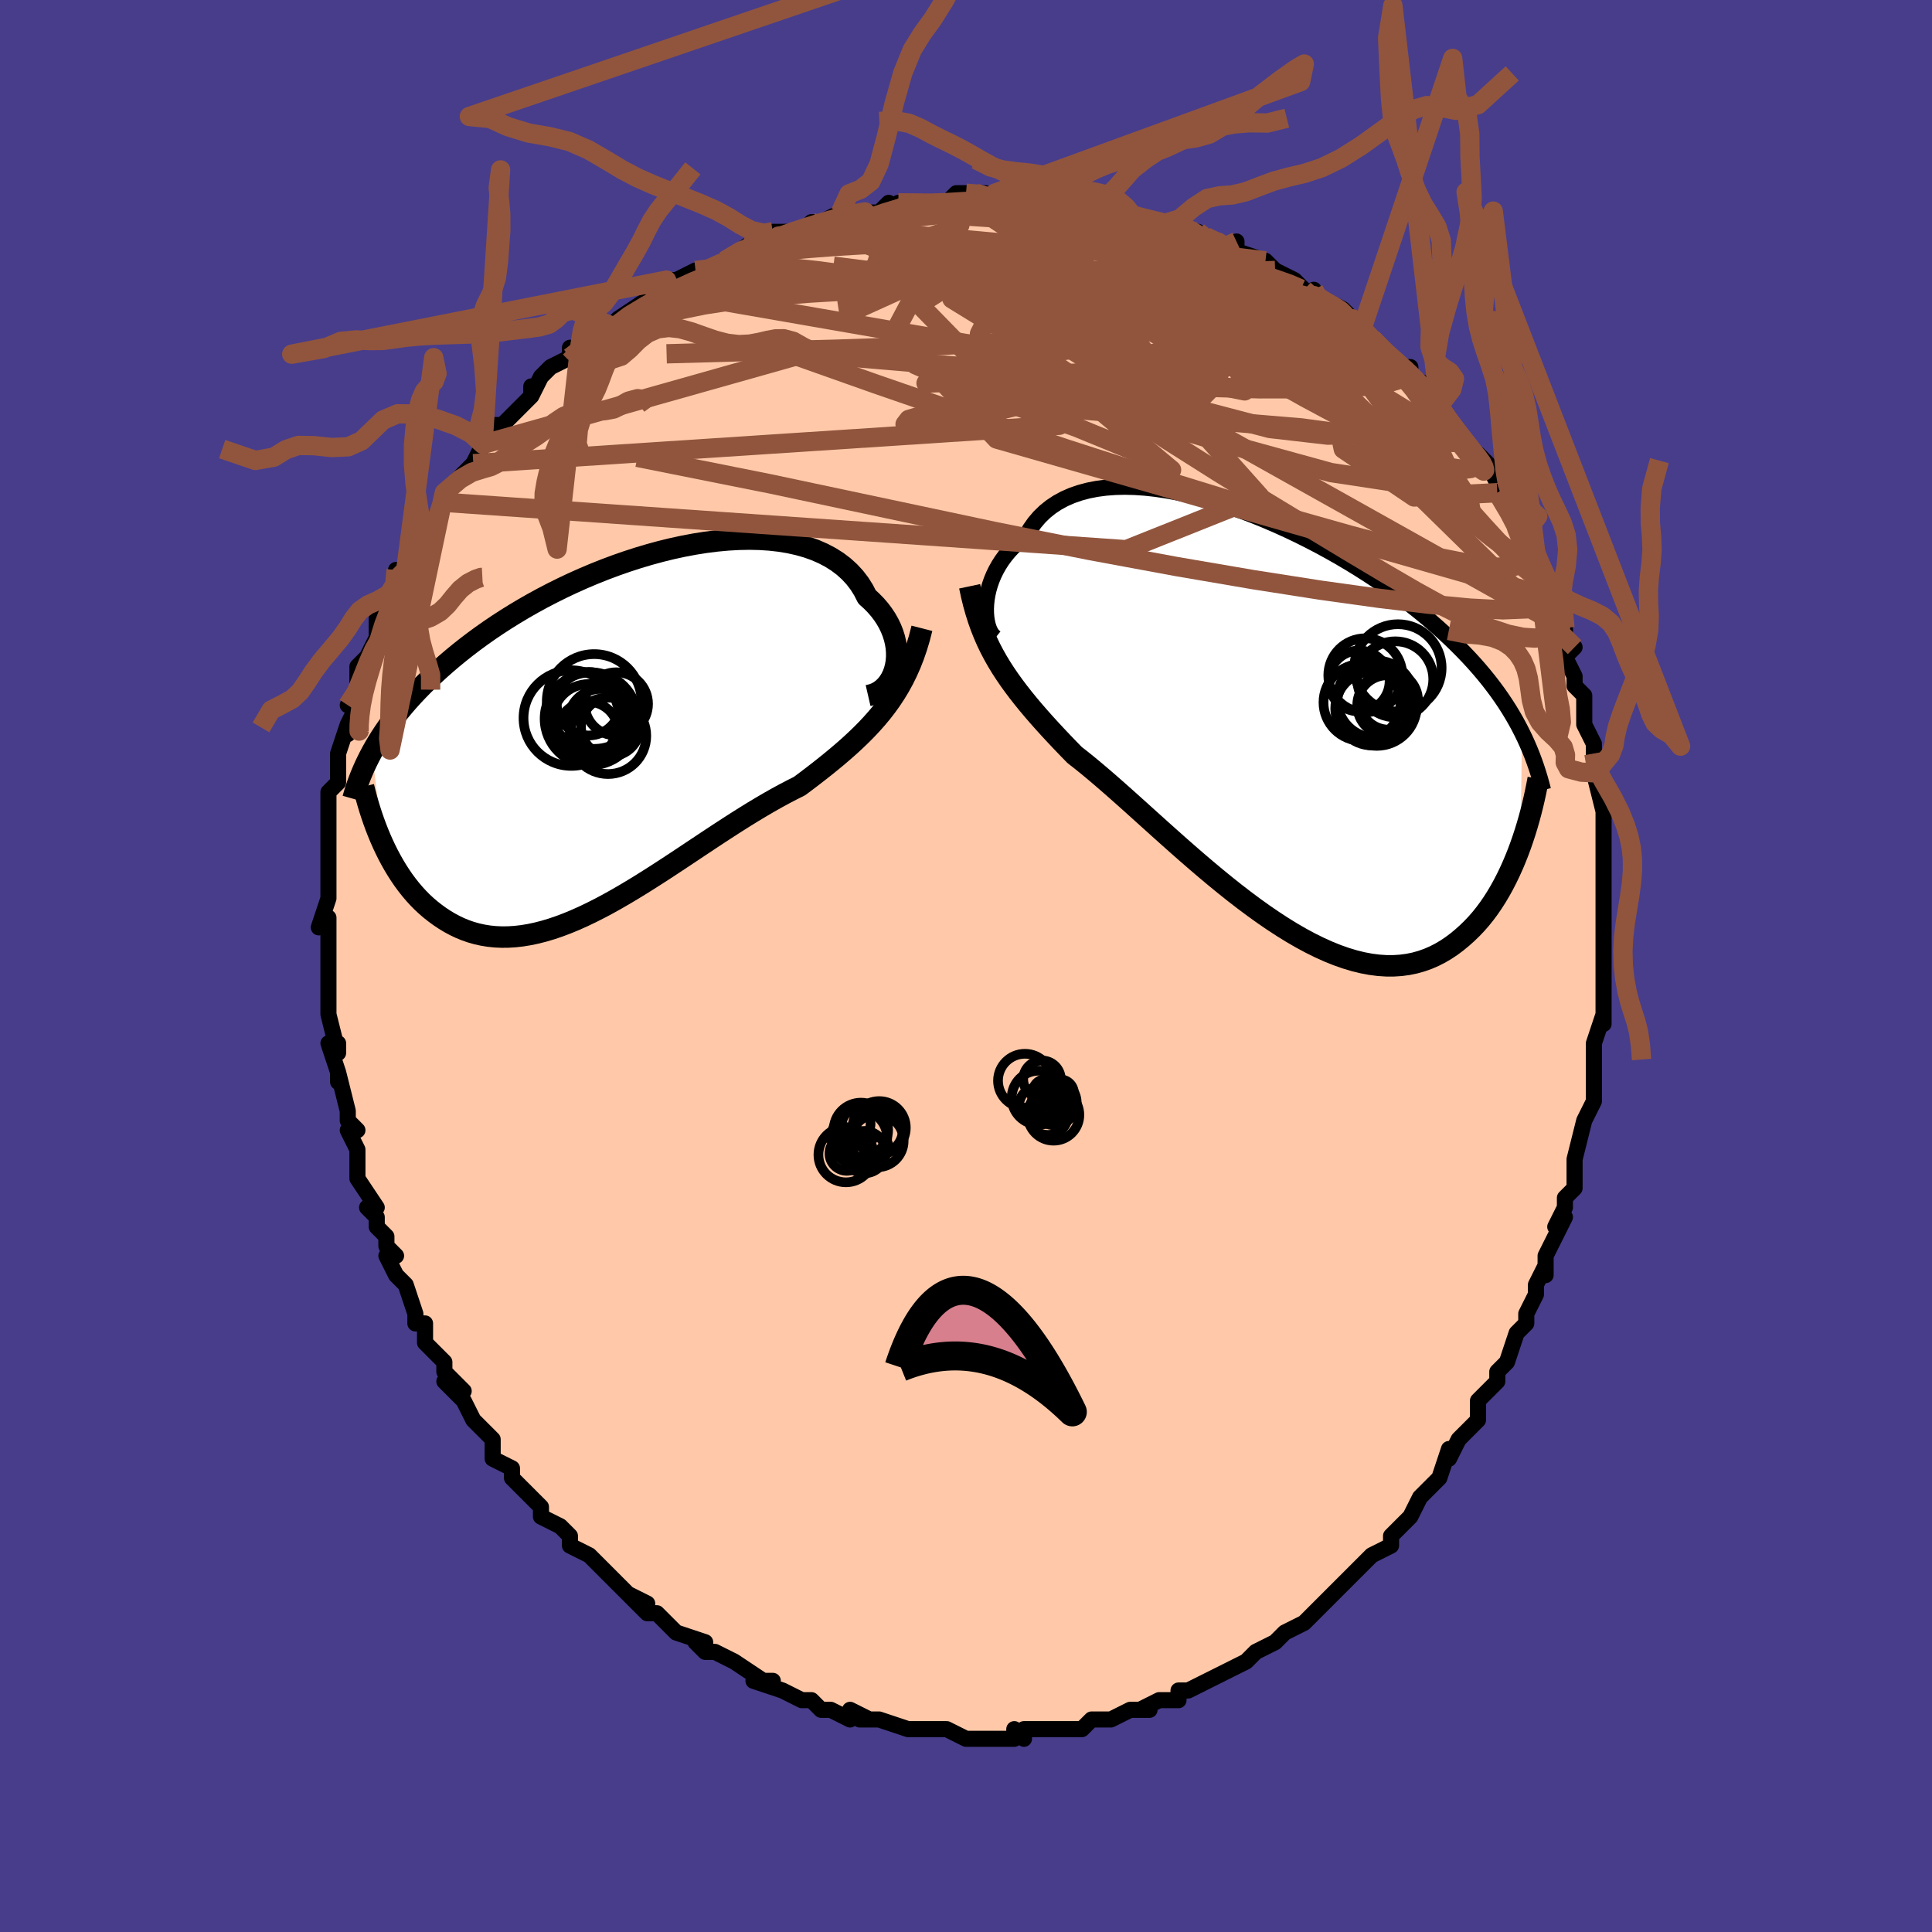 <svg viewBox="-100 -100 200 200" xmlns="http://www.w3.org/2000/svg" width="400" height="400" id="face-svg"><defs><clipPath id="leftEyeClipPath"><polyline points="28.5,-6.952,28.581,-7.418,28.622,-7.899,28.623,-8.39,28.585,-8.889,28.505,-9.393,28.386,-9.899,28.226,-10.404,28.027,-10.906,27.787,-11.402,27.509,-11.891,27.191,-12.369,26.836,-12.836,26.442,-13.29,26.011,-13.729,25.545,-14.151,25.185,-14.857,24.764,-15.526,24.282,-16.155,23.74,-16.741,23.14,-17.284,22.483,-17.781,21.771,-18.231,21.007,-18.634,20.194,-18.989,19.334,-19.295,18.429,-19.553,17.484,-19.763,16.501,-19.925,15.484,-20.04,14.436,-20.108,13.36,-20.131,12.26,-20.11,11.139,-20.046,10.001,-19.941,8.849,-19.796,7.686,-19.612,6.516,-19.392,5.342,-19.137,4.167,-18.849,2.995,-18.529,1.827,-18.18,0.667,-17.804,-0.482,-17.402,-1.618,-16.976,-2.739,-16.529,-3.842,-16.062,-4.925,-15.577,-5.987,-15.076,-7.025,-14.561,-8.039,-14.033,-9.027,-13.494,-9.987,-12.946,-10.919,-12.39,-11.822,-11.828,-12.696,-11.262,-13.54,-10.692,-14.353,-10.12,-15.137,-9.546,-15.891,-8.973,-16.615,-8.401,-17.31,-7.831,-17.978,-7.263,-18.618,-6.699,-19.232,-6.138,-19.822,-5.581,-20.388,-5.028,-20.929,-4.477,-21.447,-3.928,-21.941,-3.382,-22.411,-2.839,-22.859,-2.3,-23.285,-1.764,-23.689,-1.231,-24.072,-0.702,-24.434,-0.178,-24.776,0.343,-25.099,0.86,-25.403,1.373,-25.689,1.882,-24.576,11.397,-24.31,11.964,-24.032,12.523,-23.74,13.073,-23.435,13.613,-23.116,14.143,-22.784,14.66,-22.438,15.165,-22.077,15.655,-21.703,16.13,-21.314,16.588,-20.911,17.029,-20.494,17.451,-20.062,17.852,-19.615,18.233,-19.154,18.595,-18.676,18.943,-18.181,19.272,-17.669,19.581,-17.14,19.866,-16.594,20.126,-16.029,20.358,-15.447,20.56,-14.847,20.73,-14.229,20.867,-13.594,20.97,-12.94,21.038,-12.269,21.068,-11.581,21.061,-10.875,21.017,-10.153,20.934,-9.415,20.813,-8.661,20.654,-7.892,20.457,-7.108,20.223,-6.31,19.952,-5.499,19.646,-4.676,19.306,-3.841,18.933,-2.995,18.529,-2.139,18.096,-1.273,17.635,-0.4,17.148,0.48,16.639,1.366,16.109,2.257,15.562,3.152,14.998,4.05,14.423,4.949,13.838,5.849,13.246,6.748,12.65,7.644,12.053,8.537,11.459,9.426,10.869,10.309,10.288,11.185,9.718,12.053,9.16,12.911,8.619,13.759,8.096,14.595,7.594,15.418,7.113,16.227,6.656,17.021,6.224,17.799,5.818,18.56,5.437,19.251,4.92,19.932,4.402,20.602,3.884,21.26,3.364,21.906,2.841,22.539,2.315,23.159,1.784,23.765,1.248,24.355,0.703,24.931,0.15,25.49,-0.414,26.032,-0.991,26.557,-1.582,27.064,-2.191,27.551,-2.82"></polyline></clipPath><clipPath id="rightEyeClipPath"><polyline points="-29.146,-12.198,-29.095,-12.689,-29.013,-13.191,-28.899,-13.698,-28.753,-14.209,-28.574,-14.721,-28.363,-15.229,-28.118,-15.733,-27.841,-16.228,-27.531,-16.714,-27.187,-17.187,-26.811,-17.646,-26.402,-18.089,-25.961,-18.514,-25.489,-18.921,-24.985,-19.306,-24.585,-19.998,-24.129,-20.645,-23.618,-21.244,-23.052,-21.792,-22.433,-22.289,-21.761,-22.734,-21.04,-23.125,-20.271,-23.462,-19.455,-23.745,-18.597,-23.975,-17.697,-24.152,-16.76,-24.276,-15.788,-24.349,-14.783,-24.372,-13.749,-24.346,-12.69,-24.274,-11.607,-24.155,-10.505,-23.993,-9.387,-23.789,-8.255,-23.545,-7.113,-23.263,-5.964,-22.946,-4.811,-22.594,-3.657,-22.212,-2.504,-21.8,-1.356,-21.361,-0.215,-20.896,0.916,-20.409,2.036,-19.901,3.141,-19.375,4.23,-18.831,5.301,-18.273,6.351,-17.701,7.38,-17.119,8.386,-16.526,9.367,-15.926,10.322,-15.319,11.251,-14.707,12.152,-14.091,13.026,-13.473,13.871,-12.853,14.687,-12.232,15.475,-11.612,16.234,-10.992,16.965,-10.374,17.669,-9.758,18.345,-9.144,18.996,-8.533,19.621,-7.924,20.222,-7.317,20.8,-6.712,21.355,-6.108,21.886,-5.505,22.395,-4.903,22.881,-4.302,23.345,-3.702,23.788,-3.103,24.209,-2.505,24.61,-1.908,24.991,-1.311,25.352,-0.715,25.694,-0.119,26.018,0.476,26.323,1.071,26.174,12.792,25.918,13.481,25.646,14.165,25.36,14.843,25.057,15.512,24.739,16.172,24.405,16.82,24.054,17.455,23.686,18.076,23.301,18.68,22.899,19.265,22.479,19.831,22.041,20.376,21.585,20.896,21.111,21.392,20.618,21.867,20.106,22.325,19.574,22.762,19.021,23.174,18.446,23.557,17.85,23.908,17.231,24.223,16.59,24.5,15.926,24.736,15.24,24.928,14.531,25.075,13.799,25.173,13.045,25.222,12.269,25.221,11.472,25.168,10.654,25.063,9.816,24.905,8.958,24.694,8.083,24.431,7.189,24.116,6.28,23.749,5.355,23.333,4.417,22.868,3.466,22.356,2.504,21.8,1.533,21.201,0.554,20.562,-0.432,19.887,-1.422,19.178,-2.414,18.438,-3.408,17.672,-4.401,16.882,-5.391,16.073,-6.376,15.249,-7.354,14.415,-8.324,13.573,-9.284,12.729,-10.23,11.887,-11.163,11.052,-12.079,10.227,-12.977,9.417,-13.855,8.626,-14.712,7.858,-15.546,7.117,-16.355,6.406,-17.138,5.729,-17.894,5.087,-18.621,4.483,-19.32,3.92,-19.988,3.398,-20.649,2.72,-21.294,2.048,-21.921,1.384,-22.532,0.726,-23.125,0.074,-23.7,-0.573,-24.256,-1.214,-24.793,-1.853,-25.31,-2.488,-25.808,-3.122,-26.286,-3.757,-26.745,-4.393,-27.182,-5.034,-27.6,-5.68,-27.997,-6.335"></polyline></clipPath><filter id="fuzzy"><feTurbulence id="turbulence" baseFrequency="0.05" numOctaves="3" type="noise" result="noise"></feTurbulence><feDisplacementMap in="SourceGraphic" in2="noise" scale="2"></feDisplacementMap></filter><linearGradient id="rainbowGradient" x1="0%" y1="0%" x2="100%" y2="0%"><stop offset="0%" style="stop-color: rgb(80, 68, 68);  stop-opacity: 1"></stop><stop offset="50%" style="stop-color: rgb(220, 208, 186);  stop-opacity: 1"></stop><stop offset="100%" style="stop-color: rgb(50, 205, 50);  stop-opacity: 1"></stop></linearGradient></defs><title>That&#39;s an ugly face</title><desc>CREATED BY XUAN TANG, MORE INFO AT TXSTC55.GITHUB.IO</desc><rect x="-100" y="-100" width="100%" height="100%" opacity="1" fill="rgb(72, 61, 139)"></rect><polyline id="faceContour" points="66,1,66,3,66,4,66,4,66,6,66,5,65,8,65,9,65,11,65,11,65,13,65,13,65,14,64,16,64,16,63,20,63,21,63,20,63,23,62,24,62,25,61,27,62,26,60,30,60,32,60,31,59,33,59,33,59,34,58,36,58,37,57,38,56,41,56,41,55,42,55,43,55,43,53,45,53,47,52,48,52,48,51,49,50,51,50,50,49,53,49,53,49,53,47,55,47,55,46,57,45,58,44,59,44,60,42,61,42,61,41,62,40,63,39,64,38,65,39,64,37,66,36,67,35,68,35,68,33,69,32,70,33,69,32,70,30,71,30,71,29,72,27,73,27,73,25,74,25,74,23,75,22,75,22,75,22,76,21,76,20,76,18,77,19,77,18,77,17,77,15,78,14,78,13,78,12,79,10,79,10,79,9,79,8,79,6,79,6,80,5,79,5,80,4,80,2,80,2,80,0,80,-2,79,-2,79,-4,79,-4,79,-5,79,-5,79,-6,79,-9,78,-9,78,-11,78,-10,78,-12,77,-12,78,-14,77,-14,77,-15,77,-16,76,-17,76,-19,75,-19,75,-22,74,-20,74,-21,74,-24,72,-24,72,-26,71,-27,71,-28,70,-27,71,-27,70,-30,69,-30,69,-32,67,-33,67,-34,66,-33,66,-35,65,-34,66,-37,63,-38,62,-38,62,-39,61,-39,61,-39,61,-41,60,-41,59,-42,58,-44,57,-44,56,-46,54,-46,54,-47,53,-47,52,-49,51,-49,49,-49,50,-49,49,-51,47,-51,47,-52,45,-54,43,-53,44,-52,44,-54,42,-54,41,-56,39,-56,38,-56,37,-57,37,-57,36,-58,33,-59,32,-60,30,-59,30,-60,29,-60,28,-61,27,-61,26,-62,25,-61,25,-63,22,-63,20,-63,19,-63,19,-64,17,-63,17,-64,16,-64,15,-65,11,-65,12,-65,11,-66,8,-65,8,-65,9,-66,5,-66,4,-66,3,-66,3,-66,1,-66,-1,-66,-1,-66,-3,-66,-5,-67,-4,-66,-7,-66,-8,-66,-10,-66,-8,-66,-12,-66,-11,-66,-13,-66,-15,-66,-16,-66,-15,-66,-18,-65,-19,-65,-19,-65,-21,-65,-22,-64,-25,-64,-24,-64,-25,-63,-27,-64,-27,-63,-28,-63,-31,-62,-32,-61,-34,-61,-34,-61,-36,-61,-36,-60,-37,-59,-38,-59,-39,-59,-41,-58,-41,-57,-42,-57,-44,-56,-45,-56,-45,-56,-45,-55,-46,-54,-48,-54,-49,-52,-51,-51,-52,-51,-52,-50,-54,-50,-54,-50,-54,-49,-55,-49,-56,-48,-56,-45,-59,-45,-60,-45,-59,-44,-61,-43,-62,-41,-63,-41,-64,-41,-63,-40,-64,-39,-65,-38,-65,-36,-66,-37,-66,-36,-67,-33,-69,-32,-69,-32,-70,-30,-71,-31,-71,-30,-71,-28,-72,-27,-72,-25,-73,-25,-73,-22,-75,-23,-74,-23,-74,-20,-75,-20,-76,-19,-76,-17,-76,-16,-77,-16,-77,-15,-77,-13,-78,-12,-78,-10,-78,-9,-78,-8,-79,-8,-78,-7,-79,-4,-79,-4,-79,-4,-79,-2,-79,-1,-80,0,-80,2,-80,1,-80,3,-79,3,-80,6,-79,7,-80,9,-79,8,-79,9,-79,12,-79,12,-79,13,-79,14,-79,15,-78,17,-78,17,-78,19,-77,19,-77,21,-77,22,-77,23,-76,24,-76,24,-76,27,-74,28,-74,28,-75,28,-74,31,-73,32,-72,32,-72,34,-71,35,-70,36,-69,36,-70,36,-69,37,-69,39,-68,40,-67,41,-67,41,-66,42,-65,43,-64,44,-63,44,-63,45,-62,46,-62,46,-61,48,-60,48,-59,49,-58,49,-58,49,-58,51,-55,52,-53,53,-53,53,-53,54,-52,55,-50,55,-49,55,-49,57,-46,57,-45,57,-45,58,-45,59,-43,59,-41,60,-39,60,-39,61,-38,61,-37,62,-35,62,-35,62,-34,63,-33,62,-32,63,-30,63,-29,64,-28,64,-26,64,-25,65,-23,65,-23,65,-22,65,-22,65,-20,65,-20,66,-16,66,-14,66,-14,66,-12,66,-12,66,-10,66,-10,66,-7,66,-7,66,-4,66,-5,66,-2,66,0,66,1,66,3" fill="#ffc9a9" stroke="black" stroke-width="1.667" stroke-linejoin="round" filter="url(#fuzzy)"></polyline><g transform="translate(31.23 -25.241)"><polyline id="rightCountour" points="-29.146,-12.198,-29.095,-12.689,-29.013,-13.191,-28.899,-13.698,-28.753,-14.209,-28.574,-14.721,-28.363,-15.229,-28.118,-15.733,-27.841,-16.228,-27.531,-16.714,-27.187,-17.187,-26.811,-17.646,-26.402,-18.089,-25.961,-18.514,-25.489,-18.921,-24.985,-19.306,-24.585,-19.998,-24.129,-20.645,-23.618,-21.244,-23.052,-21.792,-22.433,-22.289,-21.761,-22.734,-21.04,-23.125,-20.271,-23.462,-19.455,-23.745,-18.597,-23.975,-17.697,-24.152,-16.76,-24.276,-15.788,-24.349,-14.783,-24.372,-13.749,-24.346,-12.69,-24.274,-11.607,-24.155,-10.505,-23.993,-9.387,-23.789,-8.255,-23.545,-7.113,-23.263,-5.964,-22.946,-4.811,-22.594,-3.657,-22.212,-2.504,-21.8,-1.356,-21.361,-0.215,-20.896,0.916,-20.409,2.036,-19.901,3.141,-19.375,4.23,-18.831,5.301,-18.273,6.351,-17.701,7.38,-17.119,8.386,-16.526,9.367,-15.926,10.322,-15.319,11.251,-14.707,12.152,-14.091,13.026,-13.473,13.871,-12.853,14.687,-12.232,15.475,-11.612,16.234,-10.992,16.965,-10.374,17.669,-9.758,18.345,-9.144,18.996,-8.533,19.621,-7.924,20.222,-7.317,20.8,-6.712,21.355,-6.108,21.886,-5.505,22.395,-4.903,22.881,-4.302,23.345,-3.702,23.788,-3.103,24.209,-2.505,24.61,-1.908,24.991,-1.311,25.352,-0.715,25.694,-0.119,26.018,0.476,26.323,1.071,26.174,12.792,25.918,13.481,25.646,14.165,25.36,14.843,25.057,15.512,24.739,16.172,24.405,16.82,24.054,17.455,23.686,18.076,23.301,18.68,22.899,19.265,22.479,19.831,22.041,20.376,21.585,20.896,21.111,21.392,20.618,21.867,20.106,22.325,19.574,22.762,19.021,23.174,18.446,23.557,17.85,23.908,17.231,24.223,16.59,24.5,15.926,24.736,15.24,24.928,14.531,25.075,13.799,25.173,13.045,25.222,12.269,25.221,11.472,25.168,10.654,25.063,9.816,24.905,8.958,24.694,8.083,24.431,7.189,24.116,6.28,23.749,5.355,23.333,4.417,22.868,3.466,22.356,2.504,21.8,1.533,21.201,0.554,20.562,-0.432,19.887,-1.422,19.178,-2.414,18.438,-3.408,17.672,-4.401,16.882,-5.391,16.073,-6.376,15.249,-7.354,14.415,-8.324,13.573,-9.284,12.729,-10.23,11.887,-11.163,11.052,-12.079,10.227,-12.977,9.417,-13.855,8.626,-14.712,7.858,-15.546,7.117,-16.355,6.406,-17.138,5.729,-17.894,5.087,-18.621,4.483,-19.32,3.92,-19.988,3.398,-20.649,2.72,-21.294,2.048,-21.921,1.384,-22.532,0.726,-23.125,0.074,-23.7,-0.573,-24.256,-1.214,-24.793,-1.853,-25.31,-2.488,-25.808,-3.122,-26.286,-3.757,-26.745,-4.393,-27.182,-5.034,-27.6,-5.68,-27.997,-6.335" fill="white" stroke="white" stroke-width="0" stroke-linejoin="round" filter="url(#fuzzy)"></polyline></g><g transform="translate(-35.796 -24.062)"><polyline id="leftCountour" points="28.5,-6.952,28.581,-7.418,28.622,-7.899,28.623,-8.39,28.585,-8.889,28.505,-9.393,28.386,-9.899,28.226,-10.404,28.027,-10.906,27.787,-11.402,27.509,-11.891,27.191,-12.369,26.836,-12.836,26.442,-13.29,26.011,-13.729,25.545,-14.151,25.185,-14.857,24.764,-15.526,24.282,-16.155,23.74,-16.741,23.14,-17.284,22.483,-17.781,21.771,-18.231,21.007,-18.634,20.194,-18.989,19.334,-19.295,18.429,-19.553,17.484,-19.763,16.501,-19.925,15.484,-20.04,14.436,-20.108,13.36,-20.131,12.26,-20.11,11.139,-20.046,10.001,-19.941,8.849,-19.796,7.686,-19.612,6.516,-19.392,5.342,-19.137,4.167,-18.849,2.995,-18.529,1.827,-18.18,0.667,-17.804,-0.482,-17.402,-1.618,-16.976,-2.739,-16.529,-3.842,-16.062,-4.925,-15.577,-5.987,-15.076,-7.025,-14.561,-8.039,-14.033,-9.027,-13.494,-9.987,-12.946,-10.919,-12.39,-11.822,-11.828,-12.696,-11.262,-13.54,-10.692,-14.353,-10.12,-15.137,-9.546,-15.891,-8.973,-16.615,-8.401,-17.31,-7.831,-17.978,-7.263,-18.618,-6.699,-19.232,-6.138,-19.822,-5.581,-20.388,-5.028,-20.929,-4.477,-21.447,-3.928,-21.941,-3.382,-22.411,-2.839,-22.859,-2.3,-23.285,-1.764,-23.689,-1.231,-24.072,-0.702,-24.434,-0.178,-24.776,0.343,-25.099,0.86,-25.403,1.373,-25.689,1.882,-24.576,11.397,-24.31,11.964,-24.032,12.523,-23.74,13.073,-23.435,13.613,-23.116,14.143,-22.784,14.66,-22.438,15.165,-22.077,15.655,-21.703,16.13,-21.314,16.588,-20.911,17.029,-20.494,17.451,-20.062,17.852,-19.615,18.233,-19.154,18.595,-18.676,18.943,-18.181,19.272,-17.669,19.581,-17.14,19.866,-16.594,20.126,-16.029,20.358,-15.447,20.56,-14.847,20.73,-14.229,20.867,-13.594,20.97,-12.94,21.038,-12.269,21.068,-11.581,21.061,-10.875,21.017,-10.153,20.934,-9.415,20.813,-8.661,20.654,-7.892,20.457,-7.108,20.223,-6.31,19.952,-5.499,19.646,-4.676,19.306,-3.841,18.933,-2.995,18.529,-2.139,18.096,-1.273,17.635,-0.4,17.148,0.48,16.639,1.366,16.109,2.257,15.562,3.152,14.998,4.05,14.423,4.949,13.838,5.849,13.246,6.748,12.65,7.644,12.053,8.537,11.459,9.426,10.869,10.309,10.288,11.185,9.718,12.053,9.16,12.911,8.619,13.759,8.096,14.595,7.594,15.418,7.113,16.227,6.656,17.021,6.224,17.799,5.818,18.56,5.437,19.251,4.92,19.932,4.402,20.602,3.884,21.26,3.364,21.906,2.841,22.539,2.315,23.159,1.784,23.765,1.248,24.355,0.703,24.931,0.15,25.49,-0.414,26.032,-0.991,26.557,-1.582,27.064,-2.191,27.551,-2.82" fill="white" stroke="white" stroke-width="0" stroke-linejoin="round" filter="url(#fuzzy)"></polyline></g><g transform="translate(31.23 -25.241)"><polyline id="rightUpper" points="-28.179,-8.739,-28.377,-8.895,-28.556,-9.107,-28.716,-9.37,-28.854,-9.678,-28.969,-10.025,-29.059,-10.408,-29.123,-10.821,-29.159,-11.26,-29.168,-11.72,-29.146,-12.198,-29.095,-12.689,-29.013,-13.191,-28.899,-13.698,-28.753,-14.209,-28.574,-14.721,-28.363,-15.229,-28.118,-15.733,-27.841,-16.228,-27.531,-16.714,-27.187,-17.187,-26.811,-17.646,-26.402,-18.089,-25.961,-18.514,-25.489,-18.921,-24.985,-19.306,-24.585,-19.998,-24.129,-20.645,-23.618,-21.244,-23.052,-21.792,-22.433,-22.289,-21.761,-22.734,-21.04,-23.125,-20.271,-23.462,-19.455,-23.745,-18.597,-23.975,-17.697,-24.152,-16.76,-24.276,-15.788,-24.349,-14.783,-24.372,-13.749,-24.346,-12.69,-24.274,-11.607,-24.155,-10.505,-23.993,-9.387,-23.789,-8.255,-23.545,-7.113,-23.263,-5.964,-22.946,-4.811,-22.594,-3.657,-22.212,-2.504,-21.8,-1.356,-21.361,-0.215,-20.896,0.916,-20.409,2.036,-19.901,3.141,-19.375,4.23,-18.831,5.301,-18.273,6.351,-17.701,7.38,-17.119,8.386,-16.526,9.367,-15.926,10.322,-15.319,11.251,-14.707,12.152,-14.091,13.026,-13.473,13.871,-12.853,14.687,-12.232,15.475,-11.612,16.234,-10.992,16.965,-10.374,17.669,-9.758,18.345,-9.144,18.996,-8.533,19.621,-7.924,20.222,-7.317,20.8,-6.712,21.355,-6.108,21.886,-5.505,22.395,-4.903,22.881,-4.302,23.345,-3.702,23.788,-3.103,24.209,-2.505,24.61,-1.908,24.991,-1.311,25.352,-0.715,25.694,-0.119,26.018,0.476,26.323,1.071,26.611,1.666,26.882,2.262,27.137,2.857,27.376,3.452,27.599,4.048,27.808,4.644,28.002,5.24,28.183,5.837,28.35,6.435,28.504,7.033" fill="none" stroke="black" stroke-width="1.667" stroke-linejoin="round" filter="url(#fuzzy)"></polyline><polyline id="rightLower" points="-30.851,-14.067,-30.654,-13.138,-30.438,-12.256,-30.202,-11.416,-29.948,-10.613,-29.673,-9.842,-29.379,-9.099,-29.064,-8.38,-28.729,-7.682,-28.373,-7.002,-27.997,-6.335,-27.6,-5.68,-27.182,-5.034,-26.745,-4.393,-26.286,-3.757,-25.808,-3.122,-25.31,-2.488,-24.793,-1.853,-24.256,-1.214,-23.7,-0.573,-23.125,0.074,-22.532,0.726,-21.921,1.384,-21.294,2.048,-20.649,2.72,-19.988,3.398,-19.32,3.92,-18.621,4.483,-17.894,5.087,-17.138,5.729,-16.355,6.406,-15.546,7.117,-14.712,7.858,-13.855,8.626,-12.977,9.417,-12.079,10.227,-11.163,11.052,-10.23,11.887,-9.284,12.729,-8.324,13.573,-7.354,14.415,-6.376,15.249,-5.391,16.073,-4.401,16.882,-3.408,17.672,-2.414,18.438,-1.422,19.178,-0.432,19.887,0.554,20.562,1.533,21.201,2.504,21.8,3.466,22.356,4.417,22.868,5.355,23.333,6.28,23.749,7.189,24.116,8.083,24.431,8.958,24.694,9.816,24.905,10.654,25.063,11.472,25.168,12.269,25.221,13.045,25.222,13.799,25.173,14.531,25.075,15.24,24.928,15.926,24.736,16.59,24.5,17.231,24.223,17.85,23.908,18.446,23.557,19.021,23.174,19.574,22.762,20.106,22.325,20.618,21.867,21.111,21.392,21.585,20.896,22.041,20.376,22.479,19.831,22.899,19.265,23.301,18.68,23.686,18.076,24.054,17.455,24.405,16.82,24.739,16.172,25.057,15.512,25.36,14.843,25.646,14.165,25.918,13.481,26.174,12.792,26.416,12.098,26.644,11.403,26.858,10.705,27.059,10.008,27.247,9.311,27.422,8.615,27.585,7.921,27.736,7.23,27.875,6.543,28.004,5.858" fill="none" stroke="black" stroke-width="2.222" stroke-linejoin="round" filter="url(#fuzzy)"></polyline><!--[--><circle r="4.009" cx="11.2" cy="-2.381" stroke="black" fill="none" stroke-width="1" filter="url(#fuzzy)" clip-path="url(#rightEyeClipPath)"></circle><circle r="3.821" cx="10.816" cy="-1.409" stroke="black" fill="none" stroke-width="1" filter="url(#fuzzy)" clip-path="url(#rightEyeClipPath)"></circle><circle r="3.099" cx="12.368" cy="-1.756" stroke="black" fill="none" stroke-width="1" filter="url(#fuzzy)" clip-path="url(#rightEyeClipPath)"></circle><circle r="3.031" cx="12.533" cy="-2.257" stroke="black" fill="none" stroke-width="1" filter="url(#fuzzy)" clip-path="url(#rightEyeClipPath)"></circle><circle r="3.155" cx="9.467" cy="-4.262" stroke="black" fill="none" stroke-width="1" filter="url(#fuzzy)" clip-path="url(#rightEyeClipPath)"></circle><circle r="4.144" cx="11.289" cy="-1.691" stroke="black" fill="none" stroke-width="1" filter="url(#fuzzy)" clip-path="url(#rightEyeClipPath)"></circle><circle r="3.987" cx="9.764" cy="-2.047" stroke="black" fill="none" stroke-width="1" filter="url(#fuzzy)" clip-path="url(#rightEyeClipPath)"></circle><circle r="3.933" cx="13.209" cy="-4.437" stroke="black" fill="none" stroke-width="1" filter="url(#fuzzy)" clip-path="url(#rightEyeClipPath)"></circle><circle r="3.832" cx="10.107" cy="-4.852" stroke="black" fill="none" stroke-width="1" filter="url(#fuzzy)" clip-path="url(#rightEyeClipPath)"></circle><circle r="4.522" cx="13.483" cy="-5.619" stroke="black" fill="none" stroke-width="1" filter="url(#fuzzy)" clip-path="url(#rightEyeClipPath)"></circle><!--]--></g><g transform="translate(-35.796 -24.062)"><polyline id="leftUpper" points="25.66,-3.932,26.095,-4.032,26.5,-4.191,26.873,-4.402,27.213,-4.661,27.519,-4.962,27.79,-5.301,28.024,-5.674,28.221,-6.076,28.38,-6.503,28.5,-6.952,28.581,-7.418,28.622,-7.899,28.623,-8.39,28.585,-8.889,28.505,-9.393,28.386,-9.899,28.226,-10.404,28.027,-10.906,27.787,-11.402,27.509,-11.891,27.191,-12.369,26.836,-12.836,26.442,-13.29,26.011,-13.729,25.545,-14.151,25.185,-14.857,24.764,-15.526,24.282,-16.155,23.74,-16.741,23.14,-17.284,22.483,-17.781,21.771,-18.231,21.007,-18.634,20.194,-18.989,19.334,-19.295,18.429,-19.553,17.484,-19.763,16.501,-19.925,15.484,-20.04,14.436,-20.108,13.36,-20.131,12.26,-20.11,11.139,-20.046,10.001,-19.941,8.849,-19.796,7.686,-19.612,6.516,-19.392,5.342,-19.137,4.167,-18.849,2.995,-18.529,1.827,-18.18,0.667,-17.804,-0.482,-17.402,-1.618,-16.976,-2.739,-16.529,-3.842,-16.062,-4.925,-15.577,-5.987,-15.076,-7.025,-14.561,-8.039,-14.033,-9.027,-13.494,-9.987,-12.946,-10.919,-12.39,-11.822,-11.828,-12.696,-11.262,-13.54,-10.692,-14.353,-10.12,-15.137,-9.546,-15.891,-8.973,-16.615,-8.401,-17.31,-7.831,-17.978,-7.263,-18.618,-6.699,-19.232,-6.138,-19.822,-5.581,-20.388,-5.028,-20.929,-4.477,-21.447,-3.928,-21.941,-3.382,-22.411,-2.839,-22.859,-2.3,-23.285,-1.764,-23.689,-1.231,-24.072,-0.702,-24.434,-0.178,-24.776,0.343,-25.099,0.86,-25.403,1.373,-25.689,1.882,-25.957,2.386,-26.207,2.887,-26.442,3.383,-26.66,3.875,-26.863,4.364,-27.051,4.848,-27.225,5.328,-27.385,5.805,-27.531,6.278,-27.665,6.747" fill="none" stroke="black" stroke-width="2.222" stroke-linejoin="round" filter="url(#fuzzy)"></polyline><polyline id="leftLower" points="31.232,-10.895,30.973,-9.885,30.687,-8.931,30.376,-8.029,30.041,-7.174,29.681,-6.362,29.299,-5.59,28.894,-4.853,28.467,-4.148,28.019,-3.471,27.551,-2.82,27.064,-2.191,26.557,-1.582,26.032,-0.991,25.49,-0.414,24.931,0.15,24.355,0.703,23.765,1.248,23.159,1.784,22.539,2.315,21.906,2.841,21.26,3.364,20.602,3.884,19.932,4.402,19.251,4.92,18.56,5.437,17.799,5.818,17.021,6.224,16.227,6.656,15.418,7.113,14.595,7.594,13.759,8.096,12.911,8.619,12.053,9.16,11.185,9.718,10.309,10.288,9.426,10.869,8.537,11.459,7.644,12.053,6.748,12.65,5.849,13.246,4.949,13.838,4.05,14.423,3.152,14.998,2.257,15.562,1.366,16.109,0.48,16.639,-0.4,17.148,-1.273,17.635,-2.139,18.096,-2.995,18.529,-3.841,18.933,-4.676,19.306,-5.499,19.646,-6.31,19.952,-7.108,20.223,-7.892,20.457,-8.661,20.654,-9.415,20.813,-10.153,20.934,-10.875,21.017,-11.581,21.061,-12.269,21.068,-12.94,21.038,-13.594,20.97,-14.229,20.867,-14.847,20.73,-15.447,20.56,-16.029,20.358,-16.594,20.126,-17.14,19.866,-17.669,19.581,-18.181,19.272,-18.676,18.943,-19.154,18.595,-19.615,18.233,-20.062,17.852,-20.494,17.451,-20.911,17.029,-21.314,16.588,-21.703,16.13,-22.077,15.655,-22.438,15.165,-22.784,14.66,-23.116,14.143,-23.435,13.613,-23.74,13.073,-24.032,12.523,-24.31,11.964,-24.576,11.397,-24.829,10.824,-25.069,10.245,-25.297,9.661,-25.513,9.073,-25.717,8.482,-25.91,7.888,-26.092,7.291,-26.262,6.693,-26.422,6.093,-26.571,5.493" fill="none" stroke="black" stroke-width="2.222" stroke-linejoin="round" filter="url(#fuzzy)"></polyline><!--[--><circle r="3.276" cx="-0.395" cy="-3.068" stroke="black" fill="none" stroke-width="1" filter="url(#fuzzy)" clip-path="url(#leftEyeClipPath)"></circle><circle r="3.33" cx="-2.058" cy="-1.289" stroke="black" fill="none" stroke-width="1" filter="url(#fuzzy)" clip-path="url(#leftEyeClipPath)"></circle><circle r="4.905" cx="-2.696" cy="-3.32" stroke="black" fill="none" stroke-width="1" filter="url(#fuzzy)" clip-path="url(#leftEyeClipPath)"></circle><circle r="3.775" cx="-3.248" cy="-1.353" stroke="black" fill="none" stroke-width="1" filter="url(#fuzzy)" clip-path="url(#leftEyeClipPath)"></circle><circle r="3.053" cx="-1.006" cy="-0.703" stroke="black" fill="none" stroke-width="1" filter="url(#fuzzy)" clip-path="url(#leftEyeClipPath)"></circle><circle r="3.292" cx="-3.276" cy="-3.092" stroke="black" fill="none" stroke-width="1" filter="url(#fuzzy)" clip-path="url(#leftEyeClipPath)"></circle><circle r="3.142" cx="-3.334" cy="-0.15" stroke="black" fill="none" stroke-width="1" filter="url(#fuzzy)" clip-path="url(#leftEyeClipPath)"></circle><circle r="3.956" cx="-1.259" cy="0.235" stroke="black" fill="none" stroke-width="1" filter="url(#fuzzy)" clip-path="url(#leftEyeClipPath)"></circle><circle r="4.949" cx="-5.06" cy="-1.603" stroke="black" fill="none" stroke-width="1" filter="url(#fuzzy)" clip-path="url(#leftEyeClipPath)"></circle><circle r="4.801" cx="-3.022" cy="-1.532" stroke="black" fill="none" stroke-width="1" filter="url(#fuzzy)" clip-path="url(#leftEyeClipPath)"></circle><!--]--></g><g id="hairs"><!--[--><polyline points="41,-66,41.862,-65.089,42.46,-64.345,42.757,-63.813,42.792,-63.455,42.593,-63.205,42.156,-63.015,41.45,-62.872,40.436,-62.791,39.082,-62.797,37.37,-62.907,35.3,-63.12,32.876,-63.432,30.088,-63.863,26.896,-64.45,23.238,-65.238,19.042,-66.247,14.263,-67.46,8.901,-68.847,3.014,-70.402,-3.282,-72.155,-9.88,-74.09" fill="none" stroke="rgb(145, 85, 61)" stroke-width="2" stroke-linejoin="round" filter="url(#fuzzy)"></polyline><polyline points="22,-77,22.849,-76.361,23.568,-75.958,24.237,-75.559,24.747,-75.2,24.971,-74.922,24.876,-74.695,24.478,-74.474,23.774,-74.244,22.725,-74.024,21.271,-73.852,19.358,-73.763,16.932,-73.788,13.934,-73.946,10.315,-74.238,6.057,-74.633,1.192,-75.077,-4.209,-75.547,-10.028,-76.124" fill="none" stroke="rgb(145, 85, 61)" stroke-width="2" stroke-linejoin="round" filter="url(#fuzzy)"></polyline><polyline points="-28,-72,-26.542,-72.168,-24.424,-72.393,-21.833,-72.482,-18.834,-72.346,-15.417,-71.985,-11.534,-71.465,-7.169,-70.848,-2.363,-70.168,2.821,-69.423,8.328,-68.584,14.122,-67.622,20.171,-66.531,26.429,-65.362,32.822,-64.199,39.268,-63.086" fill="none" stroke="rgb(145, 85, 61)" stroke-width="2" stroke-linejoin="round" filter="url(#fuzzy)"></polyline><polyline points="-8,-78,-6.507,-78.57,-4.828,-78.662,-3.219,-78.546,-1.52,-78.357,0.364,-78.131,2.427,-77.843,4.619,-77.455,6.905,-76.952,9.274,-76.35,11.733,-75.679,14.277,-74.967,16.878,-74.231,19.482,-73.483,22.035,-72.738,24.5,-72.021,26.867,-71.364,29.136,-70.787,31.297,-70.28,33.301,-69.816,35.054,-69.38,36.387,-69.047" fill="none" stroke="rgb(145, 85, 61)" stroke-width="2" stroke-linejoin="round" filter="url(#fuzzy)"></polyline><polyline points="42,-65,42.867,-64.131,43.522,-63.49,44.052,-63.009,44.511,-62.609,44.884,-62.253,45.126,-61.947,45.182,-61.726,45.009,-61.632,44.589,-61.686,43.927,-61.884,43.029,-62.223,41.879,-62.732,40.426,-63.478,38.612,-64.532,36.396,-65.928,33.755,-67.637,30.658,-69.611,27.064,-71.829,23.019,-74.296" fill="none" stroke="rgb(145, 85, 61)" stroke-width="2" stroke-linejoin="round" filter="url(#fuzzy)"></polyline><polyline points="42,-65,42.821,-64.143,43.32,-63.544,43.584,-63.126,43.673,-62.797,43.585,-62.507,43.286,-62.249,42.729,-62.041,41.877,-61.906,40.718,-61.854,39.257,-61.881,37.5,-61.99,35.437,-62.203,33.035,-62.559,30.249,-63.099,27.039,-63.841,23.372,-64.779,19.215,-65.896,14.531,-67.185,9.289,-68.652,3.492,-70.307,-2.804,-72.182,-9.433,-74.379" fill="none" stroke="rgb(145, 85, 61)" stroke-width="2" stroke-linejoin="round" filter="url(#fuzzy)"></polyline><polyline points="-33,-69,-32.087,-69.283,-30.955,-69.758,-29.529,-70.132,-27.748,-70.371,-25.564,-70.534,-22.999,-70.67,-20.129,-70.795,-17.044,-70.897,-13.819,-70.957,-10.494,-70.96,-7.081,-70.906,-3.567,-70.802,0.065,-70.661,3.813,-70.488,7.655,-70.289,11.555,-70.075,15.471,-69.863,19.381,-69.668,23.278,-69.488,27.146,-69.302,30.892,-69.1,34.295,-68.947" fill="none" stroke="rgb(145, 85, 61)" stroke-width="2" stroke-linejoin="round" filter="url(#fuzzy)"></polyline><polyline points="-22,-75,-22.311,-74.457,-21.502,-74.549,-20.093,-74.936,-18.413,-75.379,-16.598,-75.79,-14.707,-76.157,-12.763,-76.492,-10.769,-76.802,-8.724,-77.09,-6.642,-77.352,-4.565,-77.59,-2.553,-77.808,-0.662,-78.016,1.071,-78.221,2.636,-78.425,4.037,-78.621,5.264,-78.791,6.271,-78.915,6.993,-78.987,7.435,-79.021,7.856,-79.033" fill="none" stroke="rgb(145, 85, 61)" stroke-width="2" stroke-linejoin="round" filter="url(#fuzzy)"></polyline><polyline points="-20,-75,-19.414,-75.557,-17.942,-75.671,-15.994,-75.598,-13.751,-75.399,-11.217,-75.083,-8.352,-74.652,-5.161,-74.106,-1.703,-73.444,1.94,-72.673,5.693,-71.81,9.513,-70.887,13.391,-69.938,17.338,-68.981,21.364,-68.01,25.469,-66.992,29.631,-65.917,33.802,-64.827,37.904,-63.803,41.872,-62.876" fill="none" stroke="rgb(145, 85, 61)" stroke-width="2" stroke-linejoin="round" filter="url(#fuzzy)"></polyline><polyline points="1,-80,2.549,-79.537,4.108,-79.383,5.818,-79.209,7.517,-78.968,9.143,-78.675,10.728,-78.358,12.317,-78.036,13.926,-77.708,15.542,-77.361,17.144,-76.983,18.708,-76.576,20.207,-76.161,21.604,-75.768,22.858,-75.431,23.936,-75.175,24.813,-75.01,25.481,-74.929,25.937,-74.902,26.173,-74.896,26.14,-74.916,25.718,-75.063,24.832,-75.494" fill="none" stroke="rgb(145, 85, 61)" stroke-width="2" stroke-linejoin="round" filter="url(#fuzzy)"></polyline><polyline points="49,-58,50.381,-55.748,50.948,-54.597,50.85,-54.205,50.171,-54.203,48.939,-54.405,47.158,-54.794,44.823,-55.43,41.925,-56.382,38.43,-57.707,34.281,-59.441,29.426,-61.596,23.851,-64.153,17.574,-67.094,10.59,-70.461,2.687,-74.381" fill="none" stroke="rgb(145, 85, 61)" stroke-width="2" stroke-linejoin="round" filter="url(#fuzzy)"></polyline><polyline points="-40,-64,-38.912,-64.721,-37.663,-65.318,-36.359,-65.998,-34.925,-66.815,-33.312,-67.748,-31.572,-68.733,-29.803,-69.703,-28.069,-70.614,-26.376,-71.451,-24.695,-72.222,-22.992,-72.942,-21.267,-73.628,-19.552,-74.285,-17.905,-74.908,-16.383,-75.486,-15.031,-76.007,-13.87,-76.468,-12.902,-76.87,-12.115,-77.218,-11.487,-77.511,-11.017,-77.732,-10.778,-77.86,-10.983,-77.918" fill="none" stroke="rgb(145, 85, 61)" stroke-width="2" stroke-linejoin="round" filter="url(#fuzzy)"></polyline><polyline points="57,-45,57.3,-44.86,57.84,-44.213,58.335,-43.22,58.706,-42.207,58.943,-41.392,59.047,-40.846,59.01,-40.56,58.818,-40.516,58.449,-40.71,57.89,-41.151,57.13,-41.848,56.166,-42.804,54.998,-44.027,53.616,-45.53,52.002,-47.339,50.141,-49.482,48.034,-51.978,45.72,-54.835,43.241,-58.067,40.569,-61.729,37.544,-65.972" fill="none" stroke="rgb(145, 85, 61)" stroke-width="2" stroke-linejoin="round" filter="url(#fuzzy)"></polyline><polyline points="36,-69,37.001,-68.733,37.689,-68.259,37.771,-67.83,37.193,-67.488,35.986,-67.226,34.175,-67.058,31.758,-67.027,28.708,-67.172,24.996,-67.512,20.587,-68.036,15.437,-68.714,9.495,-69.512,2.705,-70.394,-5.013,-71.348,-13.724,-72.443" fill="none" stroke="rgb(145, 85, 61)" stroke-width="2" stroke-linejoin="round" filter="url(#fuzzy)"></polyline><polyline points="44,-63,44.349,-62.695,45.062,-62.102,45.897,-61.343,46.767,-60.454,47.615,-59.501,48.407,-58.549,49.138,-57.627,49.827,-56.732,50.49,-55.862,51.112,-55.048,51.651,-54.352,52.051,-53.843,52.267,-53.564,52.28,-53.522,52.1,-53.7,51.747,-54.076,51.23,-54.662,50.521,-55.513,49.559,-56.714,48.302,-58.31,46.791,-60.198" fill="none" stroke="rgb(145, 85, 61)" stroke-width="2" stroke-linejoin="round" filter="url(#fuzzy)"></polyline><polyline points="-7,-79,-4.983,-78.985,-3.656,-78.973,-2.277,-79.013,-0.672,-79.108,1.083,-79.208,2.858,-79.253,4.557,-79.216,6.144,-79.119,7.615,-79.01,8.959,-78.937,10.123,-78.926,11.014,-78.967,11.552,-79.013,11.765,-79.014" fill="none" stroke="rgb(145, 85, 61)" stroke-width="2" stroke-linejoin="round" filter="url(#fuzzy)"></polyline><polyline points="8,-79,9.379,-79,10.759,-78.992,11.841,-78.949,12.724,-78.846,13.484,-78.682,14.119,-78.483,14.589,-78.28,14.855,-78.103,14.895,-77.968,14.686,-77.878,14.197,-77.823,13.385,-77.779,12.21,-77.728,10.652,-77.67,8.701,-77.629,6.327,-77.641,3.434,-77.736,-0.083,-77.919,-4.098,-78.211" fill="none" stroke="rgb(145, 85, 61)" stroke-width="2" stroke-linejoin="round" filter="url(#fuzzy)"></polyline><polyline points="7,-80,8.173,-79.357,9.048,-79.059,10.2,-78.889,11.541,-78.749,12.915,-78.585,14.25,-78.372,15.524,-78.113,16.714,-77.833,17.787,-77.566,18.705,-77.337,19.431,-77.163,19.932,-77.049,20.172,-76.999,20.114,-77.013,19.725,-77.105,18.968,-77.291,17.8,-77.587,16.153,-78.046" fill="none" stroke="rgb(145, 85, 61)" stroke-width="2" stroke-linejoin="round" filter="url(#fuzzy)"></polyline><polyline points="-27,-72,-25.408,-72.723,-23.859,-73.267,-22.216,-73.645,-20.418,-73.892,-18.374,-74.095,-16.055,-74.298,-13.493,-74.494,-10.747,-74.658,-7.864,-74.77,-4.874,-74.828,-1.792,-74.842,1.367,-74.83,4.568,-74.813,7.756,-74.805,10.859,-74.82,13.808,-74.864,16.568,-74.935,19.182,-74.997,21.796,-74.941,24.524,-74.595" fill="none" stroke="rgb(145, 85, 61)" stroke-width="2" stroke-linejoin="round" filter="url(#fuzzy)"></polyline><polyline points="36,-69,36.023,-69.395,36.256,-69.271,36.645,-68.998,36.956,-68.714,36.982,-68.486,36.607,-68.347,35.803,-68.316,34.573,-68.424,32.91,-68.716,30.774,-69.236,28.102,-70.009,24.843,-71.032,20.996,-72.294,16.615,-73.799,11.773,-75.58,6.428,-77.661" fill="none" stroke="rgb(145, 85, 61)" stroke-width="2" stroke-linejoin="round" filter="url(#fuzzy)"></polyline><polyline points="45,-62,45.48,-61.731,45.379,-61.201,44.692,-60.666,43.296,-60.255,41.145,-59.995,38.261,-59.842,34.678,-59.755,30.397,-59.749,25.367,-59.899,19.501,-60.269,12.693,-60.855,4.842,-61.58,-4.136,-62.366,-14.237,-63.22,-25.146,-64.311" fill="none" stroke="rgb(145, 85, 61)" stroke-width="2" stroke-linejoin="round" filter="url(#fuzzy)"></polyline><polyline points="0,-80,1.251,-79.892,2.29,-79.592,3.689,-79.216,5.466,-78.807,7.482,-78.355,9.587,-77.847,11.699,-77.286,13.806,-76.686,15.924,-76.064,18.061,-75.434,20.199,-74.802,22.308,-74.174,24.361,-73.553,26.327,-72.949,28.166,-72.374,29.819,-71.843,31.239,-71.374,32.434,-70.966,33.517,-70.579,34.68,-70.073" fill="none" stroke="rgb(145, 85, 61)" stroke-width="2" stroke-linejoin="round" filter="url(#fuzzy)"></polyline><polyline points="61,-37,61.538,-35.749,61.554,-35.129,61.264,-34.69,60.719,-34.33,59.934,-34.064,58.913,-33.945,57.644,-34.026,56.103,-34.352,54.258,-34.964,52.079,-35.894,49.536,-37.163,46.61,-38.773,43.293,-40.702,39.585,-42.917,35.489,-45.388,31.005,-48.107,26.123,-51.107,20.834,-54.454,15.121,-58.224,8.936,-62.461,2.192,-67.17,-5.18,-72.345" fill="none" stroke="rgb(145, 85, 61)" stroke-width="2" stroke-linejoin="round" filter="url(#fuzzy)"></polyline><polyline points="48,-59,48.615,-58.366,48.984,-57.859,49.408,-57.148,49.846,-56.368,50.151,-55.757,50.207,-55.433,49.96,-55.391,49.397,-55.577,48.516,-55.959,47.317,-56.547,45.784,-57.39,43.89,-58.557,41.61,-60.108,38.928,-62.07,35.829,-64.414,32.276,-67.078,28.207,-70.023,23.641,-73.285" fill="none" stroke="rgb(145, 85, 61)" stroke-width="2" stroke-linejoin="round" filter="url(#fuzzy)"></polyline><polyline points="49,-58,49.578,-57.122,50.611,-55.62,51.589,-54.338,52.377,-53.402,52.97,-52.693,53.381,-52.113,53.619,-51.648,53.69,-51.335,53.599,-51.231,53.33,-51.408,52.842,-51.941,52.087,-52.884,51.034,-54.226,49.67,-55.906,47.988,-57.888,46.022,-60.244" fill="none" stroke="rgb(145, 85, 61)" stroke-width="2" stroke-linejoin="round" filter="url(#fuzzy)"></polyline><polyline points="58,-45,58.378,-43.278,57.936,-42.03,56.798,-41.385,54.961,-41.281,52.39,-41.599,49.036,-42.263,44.837,-43.26,39.745,-44.602,33.733,-46.299,26.807,-48.348,19.005,-50.753,10.377,-53.531,0.94,-56.698,-9.366,-60.255,-20.637,-64.25" fill="none" stroke="rgb(145, 85, 61)" stroke-width="2" stroke-linejoin="round" filter="url(#fuzzy)"></polyline><polyline points="55,-49,56.24,-46.905,56.782,-45.863,57.139,-45.216,57.434,-44.599,57.64,-43.939,57.718,-43.326,57.645,-42.872,57.413,-42.646,57.007,-42.671,56.408,-42.953,55.588,-43.491,54.526,-44.288,53.208,-45.344,51.634,-46.653,49.812,-48.21,47.752,-50.018,45.453,-52.095,42.892,-54.476,40.029,-57.212,36.839,-60.354,33.336,-63.928,29.55,-67.931,25.456,-72.344" fill="none" stroke="rgb(145, 85, 61)" stroke-width="2" stroke-linejoin="round" filter="url(#fuzzy)"></polyline><polyline points="-38,-65,-36.637,-65.697,-35.173,-66.329,-33.002,-67.059,-30.241,-67.79,-27.11,-68.431,-23.731,-68.949,-20.111,-69.348,-16.206,-69.655,-11.977,-69.906,-7.431,-70.132,-2.632,-70.353,2.334,-70.568,7.407,-70.747,12.577,-70.839,17.871,-70.798,23.289,-70.665,28.741,-70.644" fill="none" stroke="rgb(145, 85, 61)" stroke-width="2" stroke-linejoin="round" filter="url(#fuzzy)"></polyline><polyline points="52,-53,52.609,-52.973,52.89,-52.716,52.954,-52.27,52.749,-51.818,52.245,-51.499,51.434,-51.398,50.298,-51.571,48.805,-52.054,46.927,-52.845,44.64,-53.918,41.922,-55.257,38.743,-56.884,35.057,-58.863,30.799,-61.255,25.914,-64.084,20.406,-67.341,14.374,-71.042,8.04,-75.276" fill="none" stroke="rgb(145, 85, 61)" stroke-width="2" stroke-linejoin="round" filter="url(#fuzzy)"></polyline><polyline points="60,-39,60.304,-38.122,59.624,-37.397,58.055,-36.969,55.581,-36.871,52.2,-37.047,47.921,-37.449,42.759,-38.063,36.707,-38.905,29.732,-39.995,21.791,-41.353,12.852,-43.007,2.901,-44.997,-8.108,-47.332,-20.334,-49.924,-34.022,-52.657" fill="none" stroke="rgb(145, 85, 61)" stroke-width="2" stroke-linejoin="round" filter="url(#fuzzy)"></polyline><polyline points="3,-80,5.419,-79.442,7.47,-78.991,9.431,-78.375,11.53,-77.617,13.911,-76.754,16.567,-75.796,19.405,-74.747,22.336,-73.606,25.315,-72.373,28.32,-71.057,31.323,-69.685,34.275,-68.3,37.112,-66.971,39.73,-65.82" fill="none" stroke="rgb(145, 85, 61)" stroke-width="2" stroke-linejoin="round" filter="url(#fuzzy)"></polyline><polyline points="-25,-73,-23.286,-74.027,-22.438,-74.346,-21.502,-74.671,-20.361,-75.104,-19.105,-75.578,-17.825,-76.032,-16.581,-76.444,-15.401,-76.814,-14.295,-77.144,-13.261,-77.433,-12.316,-77.674,-11.501,-77.861,-10.88,-77.989,-10.515,-78.056,-10.445,-78.058,-10.671,-77.992,-11.168,-77.852,-11.921,-77.633,-12.957,-77.332,-14.341,-76.954,-16.104,-76.508,-18.115,-75.956" fill="none" stroke="rgb(145, 85, 61)" stroke-width="2" stroke-linejoin="round" filter="url(#fuzzy)"></polyline><polyline points="35,-70,35.476,-69.567,35.39,-69.425,35.077,-69.187,34.576,-68.823,33.761,-68.377,32.489,-67.897,30.674,-67.408,28.289,-66.918,25.325,-66.435,21.764,-65.969,17.568,-65.53,12.708,-65.123,7.178,-64.749,0.99,-64.408,-5.859,-64.108,-13.425,-63.854,-21.792,-63.629,-30.995,-63.374" fill="none" stroke="rgb(145, 85, 61)" stroke-width="2" stroke-linejoin="round" filter="url(#fuzzy)"></polyline><polyline points="36,-70,36.366,-69.314,37.202,-68.787,38.091,-68.291,38.763,-67.859,39.119,-67.515,39.156,-67.268,38.881,-67.155,38.276,-67.239,37.308,-67.58,35.946,-68.209,34.161,-69.119,31.914,-70.277,29.154,-71.657,25.839,-73.273,21.907,-75.265" fill="none" stroke="rgb(145, 85, 61)" stroke-width="2" stroke-linejoin="round" filter="url(#fuzzy)"></polyline><polyline points="13,-79,13.972,-78.759,14.959,-78.406,15.805,-78.107,16.436,-77.861,16.842,-77.668,17.012,-77.531,16.906,-77.437,16.464,-77.356,15.632,-77.268,14.383,-77.174,12.696,-77.1,10.525,-77.086,7.782,-77.167,4.386,-77.35,0.395,-77.612,-4.008,-77.913" fill="none" stroke="rgb(145, 85, 61)" stroke-width="2" stroke-linejoin="round" filter="url(#fuzzy)"></polyline><polyline points="-36,-66,-36.057,-66.409,-34.869,-67.309,-33.221,-68.31,-31.522,-69.25,-29.875,-70.093,-28.241,-70.843,-26.545,-71.526,-24.737,-72.177,-22.819,-72.827,-20.842,-73.49,-18.883,-74.162,-17.01,-74.827,-15.26,-75.468,-13.637,-76.075,-12.127,-76.643,-10.723,-77.166,-9.446,-77.625,-8.334,-77.997,-7.417,-78.269,-6.695,-78.47,-6.168,-78.647,-6.002,-78.826" fill="none" stroke="rgb(145, 85, 61)" stroke-width="2" stroke-linejoin="round" filter="url(#fuzzy)"></polyline><polyline points="55,-49,46.394,-48.553,39.057,-53.505,38.745,-54.996,37.468,-54.953,31.441,-55.645,22.285,-58.057,13.893,-61.914,9.273,-66.189,9.184,-69.758,12.516,-71.883,17.393,-72.356,22.116,-71.369,25.581,-69.285,27.298,-66.467,27.2,-63.229,25.485,-59.918,22.653,-57.077,19.792,-55.563,18.739,-56.341,21.267,-59.596,27.254,-62.97,36.231,-59.232,63,-33" fill="none" stroke="rgb(145, 85, 61)" stroke-width="2" stroke-linejoin="round" filter="url(#fuzzy)"></polyline><polyline points="31,-73,9.446,-75.565,8.168,-74.814,9.164,-71.805,10.356,-68.435,12.899,-65.875,17.161,-64.036,21.745,-62.271,24.055,-60.354,22.016,-58.823,15.82,-58.534,8.228,-59.913,2.84,-62.555,1.397,-65.451,2.473,-67.565,3.482,-68.164,5.138,-66.649,13.13,-62.736,28.845,-59.535,24,-76" fill="none" stroke="rgb(145, 85, 61)" stroke-width="2" stroke-linejoin="round" filter="url(#fuzzy)"></polyline><polyline points="13,-79,-12.13,-67.615,-12.313,-68.823,-10.313,-71.743,-7.242,-74.029,-3.709,-75.481,-1.288,-76.325,-0.637,-76.701,-0.973,-76.631,-1.077,-76.16,-0.449,-75.425,0.563,-74.522,1.816,-73.212,4.556,-70.707,11.133,-65.855,22.028,-58,30.413,-48.615,16.58,-43.095,-54,-48" fill="none" stroke="rgb(145, 85, 61)" stroke-width="2" stroke-linejoin="round" filter="url(#fuzzy)"></polyline><polyline points="0,-80,1.18,-78.993,2.487,-77.613,6.565,-74.88,11.979,-70.78,15.943,-66.798,17.071,-64.367,17.05,-63.495,18.981,-63.102,24.307,-62.375,31.526,-61.567,37.654,-61.506,40.602,-62.596,40.032,-64.58,36.732,-67.045,33.929,-68.566,45,-62" fill="none" stroke="rgb(145, 85, 61)" stroke-width="2" stroke-linejoin="round" filter="url(#fuzzy)"></polyline><polyline points="48,-59,47.109,-57.461,46.579,-54.551,42.419,-54.655,34.717,-55.704,24.025,-56.595,11.998,-57.56,1.428,-59.324,-5.228,-62.242,-7.273,-65.843,-5.624,-68.954,-1.525,-70.304,4.021,-69.32,9.442,-66.668,12.026,-64,6.943,-63.229,-32,-70" fill="none" stroke="rgb(145, 85, 61)" stroke-width="2" stroke-linejoin="round" filter="url(#fuzzy)"></polyline><polyline points="24,-76,33.405,-68.22,26.542,-65.239,12.763,-61.708,0.495,-58.48,-5.929,-56.576,-6.306,-56.087,-2.331,-56.56,3.46,-57.525,8.151,-58.665,9.437,-59.715,6.827,-60.402,1.954,-60.577,-2.435,-60.399,-4.137,-60.334,-2.561,-60.872,1.437,-62.181,6.517,-63.983,11.582,-65.732,15.975,-66.805,19.838,-66.399,23.775,-63.82,22.045,-61.684,-16,-77" fill="none" stroke="rgb(145, 85, 61)" stroke-width="2" stroke-linejoin="round" filter="url(#fuzzy)"></polyline><polyline points="61,-38,3.165,-54.553,-2.286,-60.326,4.747,-63.28,10.988,-66.355,14.364,-69.205,15.553,-70.949,16.22,-71.132,17.913,-69.879,20.136,-67.925,19.769,-66.411,13.805,-66.28,4.279,-67.574,0.746,-69.487,13.584,-71.361,32,-72" fill="none" stroke="rgb(145, 85, 61)" stroke-width="2" stroke-linejoin="round" filter="url(#fuzzy)"></polyline><polyline points="35,-70,12.579,-58.627,21.28,-51.353,20.239,-52.154,11.377,-55.789,3.37,-58.621,0.118,-60.023,0.893,-60.478,3.478,-60.295,6.156,-59.559,8.016,-58.508,8.673,-57.655,8.2,-57.502,7.329,-58.102,7.517,-58.84,10.52,-58.69,17.41,-56.938,27.446,-53.921,37.776,-51.081,44.787,-50.02,45.937,-51.729,37.553,-58.921,7,-80" fill="none" stroke="rgb(145, 85, 61)" stroke-width="2" stroke-linejoin="round" filter="url(#fuzzy)"></polyline><polyline points="-51,-52,9.657,-55.975,18.238,-63.939,10.538,-69.487,2.234,-71.735,-1.932,-71.24,-1.458,-69.063,2.638,-66.544,8.324,-64.666,13.131,-63.498,15.139,-62.469,13.426,-61.407,7.884,-61.29,-0.077,-63.595,-4.848,-68.482,3.637,-73.918,24,-76" fill="none" stroke="rgb(145, 85, 61)" stroke-width="2" stroke-linejoin="round" filter="url(#fuzzy)"></polyline><polyline points="28,-75,18.924,-70.76,7.895,-68.898,9.718,-66.23,16.172,-63.707,20.689,-62.541,22.154,-62.98,20.984,-64.672,16.736,-67.073,9.118,-69.628,-0.086,-71.92,-7.026,-73.671,-8.15,-74.305,-2.158,-71.919,14.027,-61.864,62,-35" fill="none" stroke="rgb(145, 85, 61)" stroke-width="2" stroke-linejoin="round" filter="url(#fuzzy)"></polyline><polyline points="-13,-78,-12.115,-79.926,-10.898,-80.406,-9.844,-81.23,-8.993,-83.045,-8.228,-85.92,-7.425,-89.328,-6.533,-92.477,-5.561,-94.849,-4.529,-96.522,-3.425,-98.039,-2.219,-99.965,-0.917,-102.392,0.384,-104.673,1.407,-105.755,1.324,-105.929,-51.412,-87.941,-49.281,-87.733,-47.403,-86.88,-45.275,-86.228,-43.122,-85.856,-41.046,-85.346,-39.078,-84.486,-37.254,-83.425,-35.588,-82.422,-34.014,-81.595,-32.433,-80.895,-30.782,-80.229,-29.087,-79.563,-27.435,-78.904,-25.91,-78.23,-24.558,-77.496,-23.363,-76.739,-22.209,-76.132,-20.936,-75.845,-20,-76" fill="none" stroke="rgb(145, 85, 61)" stroke-width="2" stroke-linejoin="round" filter="url(#fuzzy)"></polyline><polyline points="-40.011,-53.348,-40.259,-54.05,-40.128,-55.542,-39.698,-56.935,-39.161,-58.023,-38.66,-58.903,-38.239,-59.752,-37.865,-60.688,-37.48,-61.723,-37.031,-62.788,-36.482,-63.804,-35.801,-64.73,-34.965,-65.586,-33.984,-66.437,-32.943,-67.364,-31.994,-68.41,-31.253,-69.499,-30.763,-70.413,-31,-71,-69.797,-63.334,-66.457,-63.923,-64.731,-64.659,-63.128,-64.813,-61.644,-64.741,-60.403,-64.756,-59.283,-64.898,-58.063,-65.075,-56.61,-65.217,-54.932,-65.308,-53.137,-65.366,-51.355,-65.422,-49.681,-65.515,-48.145,-65.659,-46.72,-65.832,-45.381,-65.992,-44.163,-66.157,-43.161,-66.443,-42.416,-66.978,-41.745,-67.658,-40.663,-67.922,-38.61,-67.011,-36,-66,-39,-65,-38.225,-61.568,-38.855,-61.077,-39.35,-60.612,-39.641,-59.614,-39.946,-58.334,-40.4,-57.111,-40.996,-56.077,-41.64,-55.131,-42.237,-54.084,-42.739,-52.839,-43.146,-51.462,-43.462,-50.118,-43.664,-48.934,-43.683,-47.892,-43.427,-46.805,-42.869,-45.354,-42.328,-43.158,-40,-64,-39.702,-65.839,-39.225,-67.225,-38.392,-67.898,-37.507,-68.616,-36.667,-69.736,-35.842,-71.138,-35.024,-72.557,-34.265,-73.847,-33.62,-75.015,-33.077,-76.114,-32.527,-77.173,-31.821,-78.233,-30.872,-79.402,-29.705,-80.787,-28.279,-82.574" fill="none" stroke="rgb(145, 85, 61)" stroke-width="2" stroke-linejoin="round" filter="url(#fuzzy)"></polyline><polyline points="-18.452,-69.196,-20.33,-69.228,-21.179,-69.283,-21.957,-69.315,-22.949,-69.354,-24.124,-69.381,-25.367,-69.348,-26.577,-69.228,-27.688,-69.031,-28.686,-68.776,-29.605,-68.476,-30.509,-68.127,-31.464,-67.722,-32.509,-67.254,-33.623,-66.727,-34.74,-66.157,-35.793,-65.579,-36.78,-65.052,-37.782,-64.625,-38.869,-64.263,-39.978,-63.782,-41,-63" fill="none" stroke="rgb(145, 85, 61)" stroke-width="2" stroke-linejoin="round" filter="url(#fuzzy)"></polyline><polyline points="65,-20,65.824,-20.787,66.722,-21.89,67.064,-22.802,67.201,-23.717,67.461,-24.844,67.93,-26.241,68.552,-27.865,69.238,-29.629,69.89,-31.436,70.397,-33.183,70.676,-34.79,70.728,-36.232,70.664,-37.557,70.639,-38.861,70.737,-40.218,70.911,-41.636,71.017,-43.059,70.97,-44.437,70.847,-45.819,70.829,-47.393,70.992,-49.425,71.781,-52.315" fill="none" stroke="rgb(145, 85, 61)" stroke-width="2" stroke-linejoin="round" filter="url(#fuzzy)"></polyline><polyline points="65,-20,63.696,-20.066,62.384,-20.414,62.034,-21.061,62.058,-21.858,61.821,-22.667,61.152,-23.462,60.25,-24.298,59.417,-25.244,58.842,-26.324,58.533,-27.497,58.372,-28.677,58.215,-29.781,57.966,-30.759,57.596,-31.608,57.098,-32.356,56.451,-33.022,55.604,-33.592,54.521,-34.018,53.229,-34.258,51.77,-34.379,49.981,-34.733" fill="none" stroke="rgb(145, 85, 61)" stroke-width="2" stroke-linejoin="round" filter="url(#fuzzy)"></polyline><polyline points="-41,-64,-40.598,-63.583,-39.504,-63.327,-38.077,-62.93,-36.749,-62.783,-35.69,-63.127,-34.813,-63.874,-33.947,-64.753,-32.985,-65.5,-31.911,-65.961,-30.769,-66.103,-29.601,-65.971,-28.421,-65.645,-27.215,-65.215,-25.978,-64.787,-24.729,-64.464,-23.516,-64.325,-22.393,-64.38,-21.392,-64.563,-20.514,-64.772,-19.71,-64.921,-18.878,-64.933,-17.896,-64.674,-16.797,-64.053,-15.906,-63.626,-50,-54,-50.348,-56.1,-49.984,-57.495,-49.724,-59.486,-49.923,-62.194,-50.245,-64.879,-50.221,-66.925,-49.746,-68.367,-49.097,-69.685,-48.611,-71.252,-48.385,-73.005,-48.274,-74.624,-48.158,-76.086,-48.165,-77.938,-48.423,-80.584,-48.18,-82.412,-50,-54,-51.244,-55.13,-52.776,-55.923,-54.703,-56.61,-56.858,-57.136,-58.831,-57.164,-60.342,-56.52,-61.475,-55.427,-62.575,-54.364,-63.958,-53.748,-65.671,-53.671,-67.488,-53.865,-69.107,-53.891,-70.407,-53.449,-71.649,-52.678,-73.562,-52.337,-76.999,-53.508" fill="none" stroke="rgb(145, 85, 61)" stroke-width="2" stroke-linejoin="round" filter="url(#fuzzy)"></polyline><polyline points="-32.497,-57.967,-32.937,-58.568,-33.987,-58.732,-34.94,-58.473,-35.72,-58.03,-36.469,-57.662,-37.341,-57.497,-38.385,-57.489,-39.526,-57.477,-40.642,-57.301,-41.656,-56.883,-42.588,-56.26,-43.512,-55.54,-44.49,-54.833,-45.503,-54.193,-46.462,-53.611,-47.271,-53.053,-47.916,-52.516,-48.501,-52.047,-49.186,-51.7,-50.076,-51.445,-51.145,-51.108,-52.367,-50.398,-54,-49,-59.622,-22.358,-59.769,-23.555,-59.686,-24.671,-59.641,-25.838,-59.613,-27.175,-59.551,-28.626,-59.435,-30.071,-59.28,-31.417,-59.112,-32.641,-58.949,-33.768,-58.798,-34.845,-58.651,-35.917,-58.484,-37.002,-58.27,-38.099,-57.984,-39.19,-57.615,-40.253,-57.171,-41.271,-56.678,-42.225,-56.176,-43.094,-55.712,-43.876,-55.326,-44.619,-55.012,-45.446,-54.689,-46.493,-54.274,-47.773,-54,-49" fill="none" stroke="rgb(145, 85, 61)" stroke-width="2" stroke-linejoin="round" filter="url(#fuzzy)"></polyline><polyline points="-56,-45,-55.955,-44.827,-56.126,-44.326,-56.318,-43.393,-56.441,-42.179,-56.5,-40.861,-56.54,-39.554,-56.6,-38.302,-56.674,-37.105,-56.71,-35.935,-56.64,-34.772,-56.436,-33.618,-56.13,-32.486,-55.775,-31.358,-55.422,-30.137,-55.423,-28.605" fill="none" stroke="rgb(145, 85, 61)" stroke-width="2" stroke-linejoin="round" filter="url(#fuzzy)"></polyline><polyline points="65,-22,65.265,-20.497,66.061,-18.991,66.984,-17.387,67.732,-15.888,68.264,-14.566,68.632,-13.378,68.87,-12.241,68.988,-11.086,68.991,-9.876,68.891,-8.6,68.709,-7.268,68.481,-5.888,68.253,-4.463,68.079,-2.999,68.003,-1.515,68.044,-0.045,68.197,1.357,68.433,2.641,68.723,3.781,69.04,4.796,69.355,5.769,69.628,6.851,69.819,8.221,69.934,9.683" fill="none" stroke="rgb(145, 85, 61)" stroke-width="2" stroke-linejoin="round" filter="url(#fuzzy)"></polyline><polyline points="-57,-42,-56.882,-43.579,-56.576,-44.506,-56.43,-45.313,-56.505,-46.414,-56.75,-47.968,-57.03,-49.885,-57.199,-51.948,-57.19,-53.952,-57.028,-55.77,-56.777,-57.329,-56.465,-58.575,-56.074,-59.468,-55.588,-60.039,-55.071,-60.498,-54.759,-61.324,-55.102,-62.974,-58,-41,-58.588,-40.407,-58.861,-39.319,-59.144,-38.207,-59.511,-37.202,-59.899,-36.286,-60.244,-35.387,-60.546,-34.435,-60.85,-33.379,-61.203,-32.199,-61.605,-30.909,-62.011,-29.559,-62.357,-28.231,-62.603,-27.004,-62.748,-25.912,-62.819,-24.966,-62.827,-24.32,-62.772,-24.52" fill="none" stroke="rgb(145, 85, 61)" stroke-width="2" stroke-linejoin="round" filter="url(#fuzzy)"></polyline><polyline points="-59,-41,-59.128,-39.471,-59.748,-38.486,-60.802,-37.872,-61.906,-37.377,-62.766,-36.771,-63.392,-35.966,-63.993,-34.996,-64.754,-33.926,-65.694,-32.801,-66.675,-31.639,-67.542,-30.474,-68.254,-29.371,-68.924,-28.41,-69.728,-27.651,-70.755,-27.092,-71.928,-26.49,-72.987,-24.703" fill="none" stroke="rgb(145, 85, 61)" stroke-width="2" stroke-linejoin="round" filter="url(#fuzzy)"></polyline><polyline points="-50.064,-40.23,-50.221,-40.222,-50.76,-40.035,-51.553,-39.626,-52.339,-38.997,-53.019,-38.219,-53.667,-37.405,-54.433,-36.672,-55.428,-36.096,-56.637,-35.68,-57.925,-35.348,-59.103,-34.979,-60.045,-34.457,-60.745,-33.714,-61.306,-32.722,-61.853,-31.478,-62.448,-29.989,-63.113,-28.352,-64,-27" fill="none" stroke="rgb(145, 85, 61)" stroke-width="2" stroke-linejoin="round" filter="url(#fuzzy)"></polyline><polyline points="62,-35,61.822,-36.886,61.643,-38.251,61.812,-39.732,62.135,-41.41,62.288,-43.106,62.121,-44.635,61.693,-45.947,61.153,-47.111,60.612,-48.229,60.104,-49.378,59.626,-50.591,59.185,-51.882,58.811,-53.253,58.52,-54.696,58.29,-56.183,58.051,-57.679,57.71,-59.167,57.191,-60.653,56.499,-62.14,55.769,-63.578,55.248,-64.876,55.098,-66.07,55.151,-67.79" fill="none" stroke="rgb(145, 85, 61)" stroke-width="2" stroke-linejoin="round" filter="url(#fuzzy)"></polyline><polyline points="58,-45,59.181,-46.562,58.631,-47.08,58.127,-48.116,57.872,-49.582,57.681,-51.129,57.418,-52.576,57.051,-53.898,56.608,-55.158,56.137,-56.445,55.669,-57.822,55.211,-59.283,54.755,-60.76,54.29,-62.175,53.83,-63.503,53.406,-64.798,53.055,-66.162,52.8,-67.671,52.634,-69.324,52.527,-71.045,52.439,-72.736,52.345,-74.363,52.247,-76.029,52.113,-77.934,51.77,-80.12,73.971,-22.76,73.005,-23.932,72.017,-24.502,71.335,-25.146,70.896,-26.044,70.513,-27.156,70.043,-28.377,69.47,-29.633,68.871,-30.9,68.334,-32.168,67.872,-33.402,67.397,-34.531,66.773,-35.479,65.902,-36.214,64.799,-36.78,63.582,-37.278,62.417,-37.823,61.431,-38.495,60.656,-39.329,60.035,-40.357,59.456,-41.635,58.814,-43.203,58,-45" fill="none" stroke="rgb(145, 85, 61)" stroke-width="2" stroke-linejoin="round" filter="url(#fuzzy)"></polyline><polyline points="57,-46,57.01,-45.291,57.251,-44.688,57.687,-43.83,58.167,-42.68,58.616,-41.384,59.025,-40.098,59.394,-38.891,59.709,-37.756,59.961,-36.662,60.165,-35.599,60.351,-34.573,60.537,-33.579,60.715,-32.583,60.86,-31.527,60.969,-30.375,61.086,-29.138,61.274,-27.866,61.52,-26.586,61.63,-25.259,61.322,-23.954,54.579,-78.147,53.474,-75.73,53.477,-74.124,53.755,-72.685,53.813,-70.868,53.629,-68.73,53.449,-66.666,53.498,-64.967,53.819,-63.609,54.285,-62.333,54.726,-60.889,55.04,-59.215,55.236,-57.446,55.382,-55.762,55.527,-54.227,55.668,-52.772,55.805,-51.336,56.031,-49.986,56.491,-48.631,57,-46" fill="none" stroke="rgb(145, 85, 61)" stroke-width="2" stroke-linejoin="round" filter="url(#fuzzy)"></polyline><polyline points="49,-58,50.286,-59.705,50.563,-60.804,50.075,-61.493,49.225,-62.047,48.447,-62.825,48.034,-64.1,48.074,-65.968,48.464,-68.318,48.956,-70.85,49.266,-73.196,49.202,-75.096,48.747,-76.532,48.041,-77.715,47.279,-78.934,46.598,-80.363,46.025,-81.96,45.51,-83.528,45.007,-84.902,44.535,-86.153,44.166,-87.642,43.943,-89.815,43.792,-92.788,43.647,-96.096,44.191,-99.429,49,-58,49.279,-60.198,48.779,-61.436,48.627,-63.161,49.028,-65.539,49.816,-68.359,50.762,-71.39,51.635,-74.404,52.216,-77.161,52.394,-79.525,52.288,-81.623,52.17,-83.784,52.148,-86.137,51.854,-88.265,50.83,-89.905,50.381,-93.953,41,-66,40.554,-66.521,39.424,-66.513,38.117,-66.546,37.008,-66.856,36.178,-67.365,35.515,-67.899,34.85,-68.342,34.063,-68.66,33.112,-68.875,32.021,-69.027,30.846,-69.162,29.652,-69.316,28.495,-69.501,27.407,-69.702,26.382,-69.893,25.369,-70.051,24.297,-70.144,23.142,-70.131,21.994,-70.007,21.001,-69.972,20.157,-70.551,40,-67,40.66,-66.596,41.151,-65.709,41.725,-64.729,42.386,-63.852,43.076,-63.109,43.758,-62.448,44.43,-61.804,45.098,-61.134,45.763,-60.418,46.402,-59.646,46.983,-58.806,47.482,-57.879,47.906,-56.837,48.295,-55.664,48.71,-54.383,49.196,-53.075,49.762,-51.86,50.374,-50.826,50.994,-49.935,51.603,-49.006,52.151,-47.863,52.363,-46.651,21,-77,22.128,-77.335,23.554,-78.533,24.956,-79.45,26.264,-79.729,27.569,-79.821,28.945,-80.144,30.391,-80.699,31.876,-81.254,33.407,-81.67,35.039,-82.053,36.843,-82.643,38.828,-83.608,40.913,-84.924,42.948,-86.386,44.784,-87.722,46.355,-88.674,47.721,-89.07,49.069,-88.909,50.694,-88.582,53.003,-89.167,56.543,-92.4" fill="none" stroke="rgb(145, 85, 61)" stroke-width="2" stroke-linejoin="round" filter="url(#fuzzy)"></polyline><polyline points="17,-78,16.544,-78.572,15.625,-79.347,14.602,-79.818,13.594,-80.059,12.605,-80.249,11.612,-80.503,10.619,-80.846,9.654,-81.24,8.711,-81.615,7.723,-81.901,6.59,-82.081,5.275,-82.213,3.87,-82.398,2.53,-82.715,1.043,-83.475" fill="none" stroke="rgb(145, 85, 61)" stroke-width="2" stroke-linejoin="round" filter="url(#fuzzy)"></polyline><polyline points="17,-78,15.459,-78.463,14.307,-78.968,13.298,-79.314,12.322,-79.655,11.336,-80.034,10.338,-80.396,9.331,-80.695,8.297,-80.938,7.212,-81.176,6.074,-81.463,4.91,-81.828,3.767,-82.278,2.675,-82.797,1.636,-83.365,0.62,-83.953,-0.412,-84.531,-1.477,-85.077,-2.56,-85.601,-3.628,-86.14,-4.692,-86.712,-5.878,-87.233,-7.384,-87.505,-8.967,-87.424" fill="none" stroke="rgb(145, 85, 61)" stroke-width="2" stroke-linejoin="round" filter="url(#fuzzy)"></polyline><polyline points="14,-79,15.615,-80.638,17.236,-82.486,18.627,-83.574,19.97,-84.46,21.297,-85.17,22.578,-85.552,23.843,-85.737,25.199,-86.123,26.76,-87.052,28.575,-88.532,30.572,-90.223,32.543,-91.73,34.164,-92.872,35.016,-93.372,34.64,-91.548,3,-80,5.251,-79.654,6.739,-79.613,7.849,-79.742,8.859,-80.106,9.915,-80.653,11.038,-81.27,12.198,-81.884,13.375,-82.459,14.564,-82.961,15.762,-83.349,16.973,-83.628,18.21,-83.88,19.494,-84.232,20.838,-84.759,22.229,-85.414,23.627,-86.052,24.998,-86.55,26.348,-86.903,27.744,-87.166,29.312,-87.291,31.204,-87.266,33.208,-87.763" fill="none" stroke="rgb(145, 85, 61)" stroke-width="2" stroke-linejoin="round" filter="url(#fuzzy)"></polyline><!--]--></g><g id="pointNose"><g id="rightNose"><!--[--><circle r="2.796" cx="7.528" cy="13.635" stroke="black" fill="none" stroke-width="1" filter="url(#fuzzy)"></circle><circle r="1.228" cx="9.033" cy="14.981" stroke="black" fill="none" stroke-width="1" filter="url(#fuzzy)"></circle><circle r="1.946" cx="7.869" cy="11.729" stroke="black" fill="none" stroke-width="1" filter="url(#fuzzy)"></circle><circle r="2.101" cx="8.476" cy="15.386" stroke="black" fill="none" stroke-width="1" filter="url(#fuzzy)"></circle><circle r="1.435" cx="9.741" cy="13.173" stroke="black" fill="none" stroke-width="1" filter="url(#fuzzy)"></circle><circle r="2.788" cx="6.102" cy="11.875" stroke="black" fill="none" stroke-width="1" filter="url(#fuzzy)"></circle><circle r="1.75" cx="7.259" cy="14.372" stroke="black" fill="none" stroke-width="1" filter="url(#fuzzy)"></circle><circle r="2.668" cx="9.068" cy="15.414" stroke="black" fill="none" stroke-width="1" filter="url(#fuzzy)"></circle><circle r="2.327" cx="9.135" cy="14.149" stroke="black" fill="none" stroke-width="1" filter="url(#fuzzy)"></circle><circle r="1.446" cx="8.322" cy="13.132" stroke="black" fill="none" stroke-width="1" filter="url(#fuzzy)"></circle><!--]--></g><g id="leftNose"><!--[--><circle r="2.741" cx="-9.194" cy="18.092" stroke="black" fill="none" stroke-width="1" filter="url(#fuzzy)"></circle><circle r="2.474" cx="-9.017" cy="16.968" stroke="black" fill="none" stroke-width="1" filter="url(#fuzzy)"></circle><circle r="1.084" cx="-9.064" cy="18.816" stroke="black" fill="none" stroke-width="1" filter="url(#fuzzy)"></circle><circle r="1.799" cx="-12.334" cy="19.407" stroke="black" fill="none" stroke-width="1" filter="url(#fuzzy)"></circle><circle r="1.479" cx="-11.359" cy="16.338" stroke="black" fill="none" stroke-width="1" filter="url(#fuzzy)"></circle><circle r="2.191" cx="-10.511" cy="19.267" stroke="black" fill="none" stroke-width="1" filter="url(#fuzzy)"></circle><circle r="2.756" cx="-8.986" cy="16.741" stroke="black" fill="none" stroke-width="1" filter="url(#fuzzy)"></circle><circle r="2.853" cx="-12.425" cy="19.54" stroke="black" fill="none" stroke-width="1" filter="url(#fuzzy)"></circle><circle r="2.888" cx="-11.044" cy="17.792" stroke="black" fill="none" stroke-width="1" filter="url(#fuzzy)"></circle><circle r="2.817" cx="-10.879" cy="16.964" stroke="black" fill="none" stroke-width="1" filter="url(#fuzzy)"></circle><!--]--></g></g><g id="mouth"><polyline points="-6.934,41.495,-6.819,41.15,-6.703,40.813,-6.585,40.483,-6.466,40.16,-6.344,39.845,-6.221,39.537,-6.097,39.237,-5.97,38.945,-5.842,38.66,-5.712,38.382,-5.581,38.112,-5.448,37.85,-5.313,37.595,-5.177,37.348,-5.039,37.108,-4.9,36.876,-4.759,36.652,-4.617,36.435,-4.473,36.227,-4.327,36.026,-4.18,35.832,-4.031,35.647,-3.881,35.469,-3.73,35.299,-3.577,35.137,-3.422,34.983,-3.266,34.836,-3.109,34.698,-2.95,34.567,-2.79,34.445,-2.628,34.33,-2.465,34.223,-2.301,34.124,-2.135,34.033,-1.968,33.951,-1.799,33.876,-1.63,33.809,-1.459,33.75,-1.286,33.7,-1.112,33.657,-0.937,33.623,-0.761,33.597,-0.584,33.579,-0.405,33.569,-0.225,33.567,-0.043,33.574,0.139,33.589,0.323,33.612,0.507,33.643,0.694,33.683,0.881,33.73,1.069,33.787,1.259,33.851,1.449,33.924,1.641,34.005,1.834,34.095,2.028,34.193,2.223,34.3,2.419,34.415,2.616,34.538,2.814,34.67,3.014,34.811,3.214,34.96,3.415,35.117,3.618,35.283,3.821,35.458,4.025,35.641,4.23,35.833,4.437,36.034,4.644,36.243,4.852,36.461,5.061,36.688,5.271,36.923,5.481,37.167,5.693,37.42,5.906,37.681,6.119,37.951,6.333,38.231,6.548,38.519,6.764,38.815,6.981,39.121,7.199,39.435,7.417,39.759,7.636,40.091,7.856,40.432,8.077,40.783,8.298,41.142,8.52,41.51,8.743,41.887,8.967,42.273,9.191,42.669,9.416,43.073,9.641,43.486,9.868,43.909,10.094,44.34,10.322,44.781,10.55,45.231,10.779,45.69,11.008,46.158,11.008,46.158,10.829,45.984,10.65,45.813,10.47,45.644,10.291,45.478,10.111,45.315,9.932,45.154,9.752,44.997,9.573,44.842,9.394,44.69,9.214,44.54,9.035,44.394,8.855,44.25,8.676,44.109,8.496,43.97,8.317,43.834,8.138,43.701,7.958,43.571,7.779,43.443,7.599,43.318,7.42,43.196,7.24,43.076,7.061,42.959,6.882,42.845,6.702,42.733,6.523,42.624,6.343,42.518,6.164,42.414,5.985,42.313,5.805,42.215,5.626,42.119,5.446,42.026,5.267,41.935,5.087,41.847,4.908,41.762,4.729,41.679,4.549,41.599,4.37,41.521,4.19,41.446,4.011,41.373,3.831,41.304,3.652,41.236,3.473,41.171,3.293,41.109,3.114,41.05,2.934,40.992,2.755,40.938,2.575,40.886,2.396,40.836,2.217,40.789,2.037,40.745,1.858,40.703,1.678,40.663,1.499,40.626,1.32,40.592,1.14,40.56,0.961,40.53,0.781,40.503,0.602,40.479,0.422,40.457,0.243,40.437,0.064,40.42,-0.116,40.405,-0.295,40.393,-0.475,40.383,-0.654,40.375,-0.834,40.37,-1.013,40.368,-1.192,40.367,-1.372,40.37,-1.551,40.374,-1.731,40.381,-1.91,40.391,-2.09,40.402,-2.269,40.417,-2.448,40.433,-2.628,40.452,-2.807,40.473,-2.987,40.497,-3.166,40.523,-3.345,40.551,-3.525,40.582,-3.704,40.615,-3.884,40.65,-4.063,40.688,-4.243,40.728,-4.422,40.77,-4.601,40.815,-4.781,40.862,-4.96,40.911,-5.14,40.962,-5.319,41.016,-5.499,41.072,-5.678,41.13,-5.857,41.191,-6.037,41.254,-6.216,41.319,-6.396,41.386,-6.575,41.456,-6.755,41.528" fill="rgb(215,127,140)" stroke="black" stroke-width="3" stroke-linejoin="round" filter="url(#fuzzy)"></polyline></g></svg>